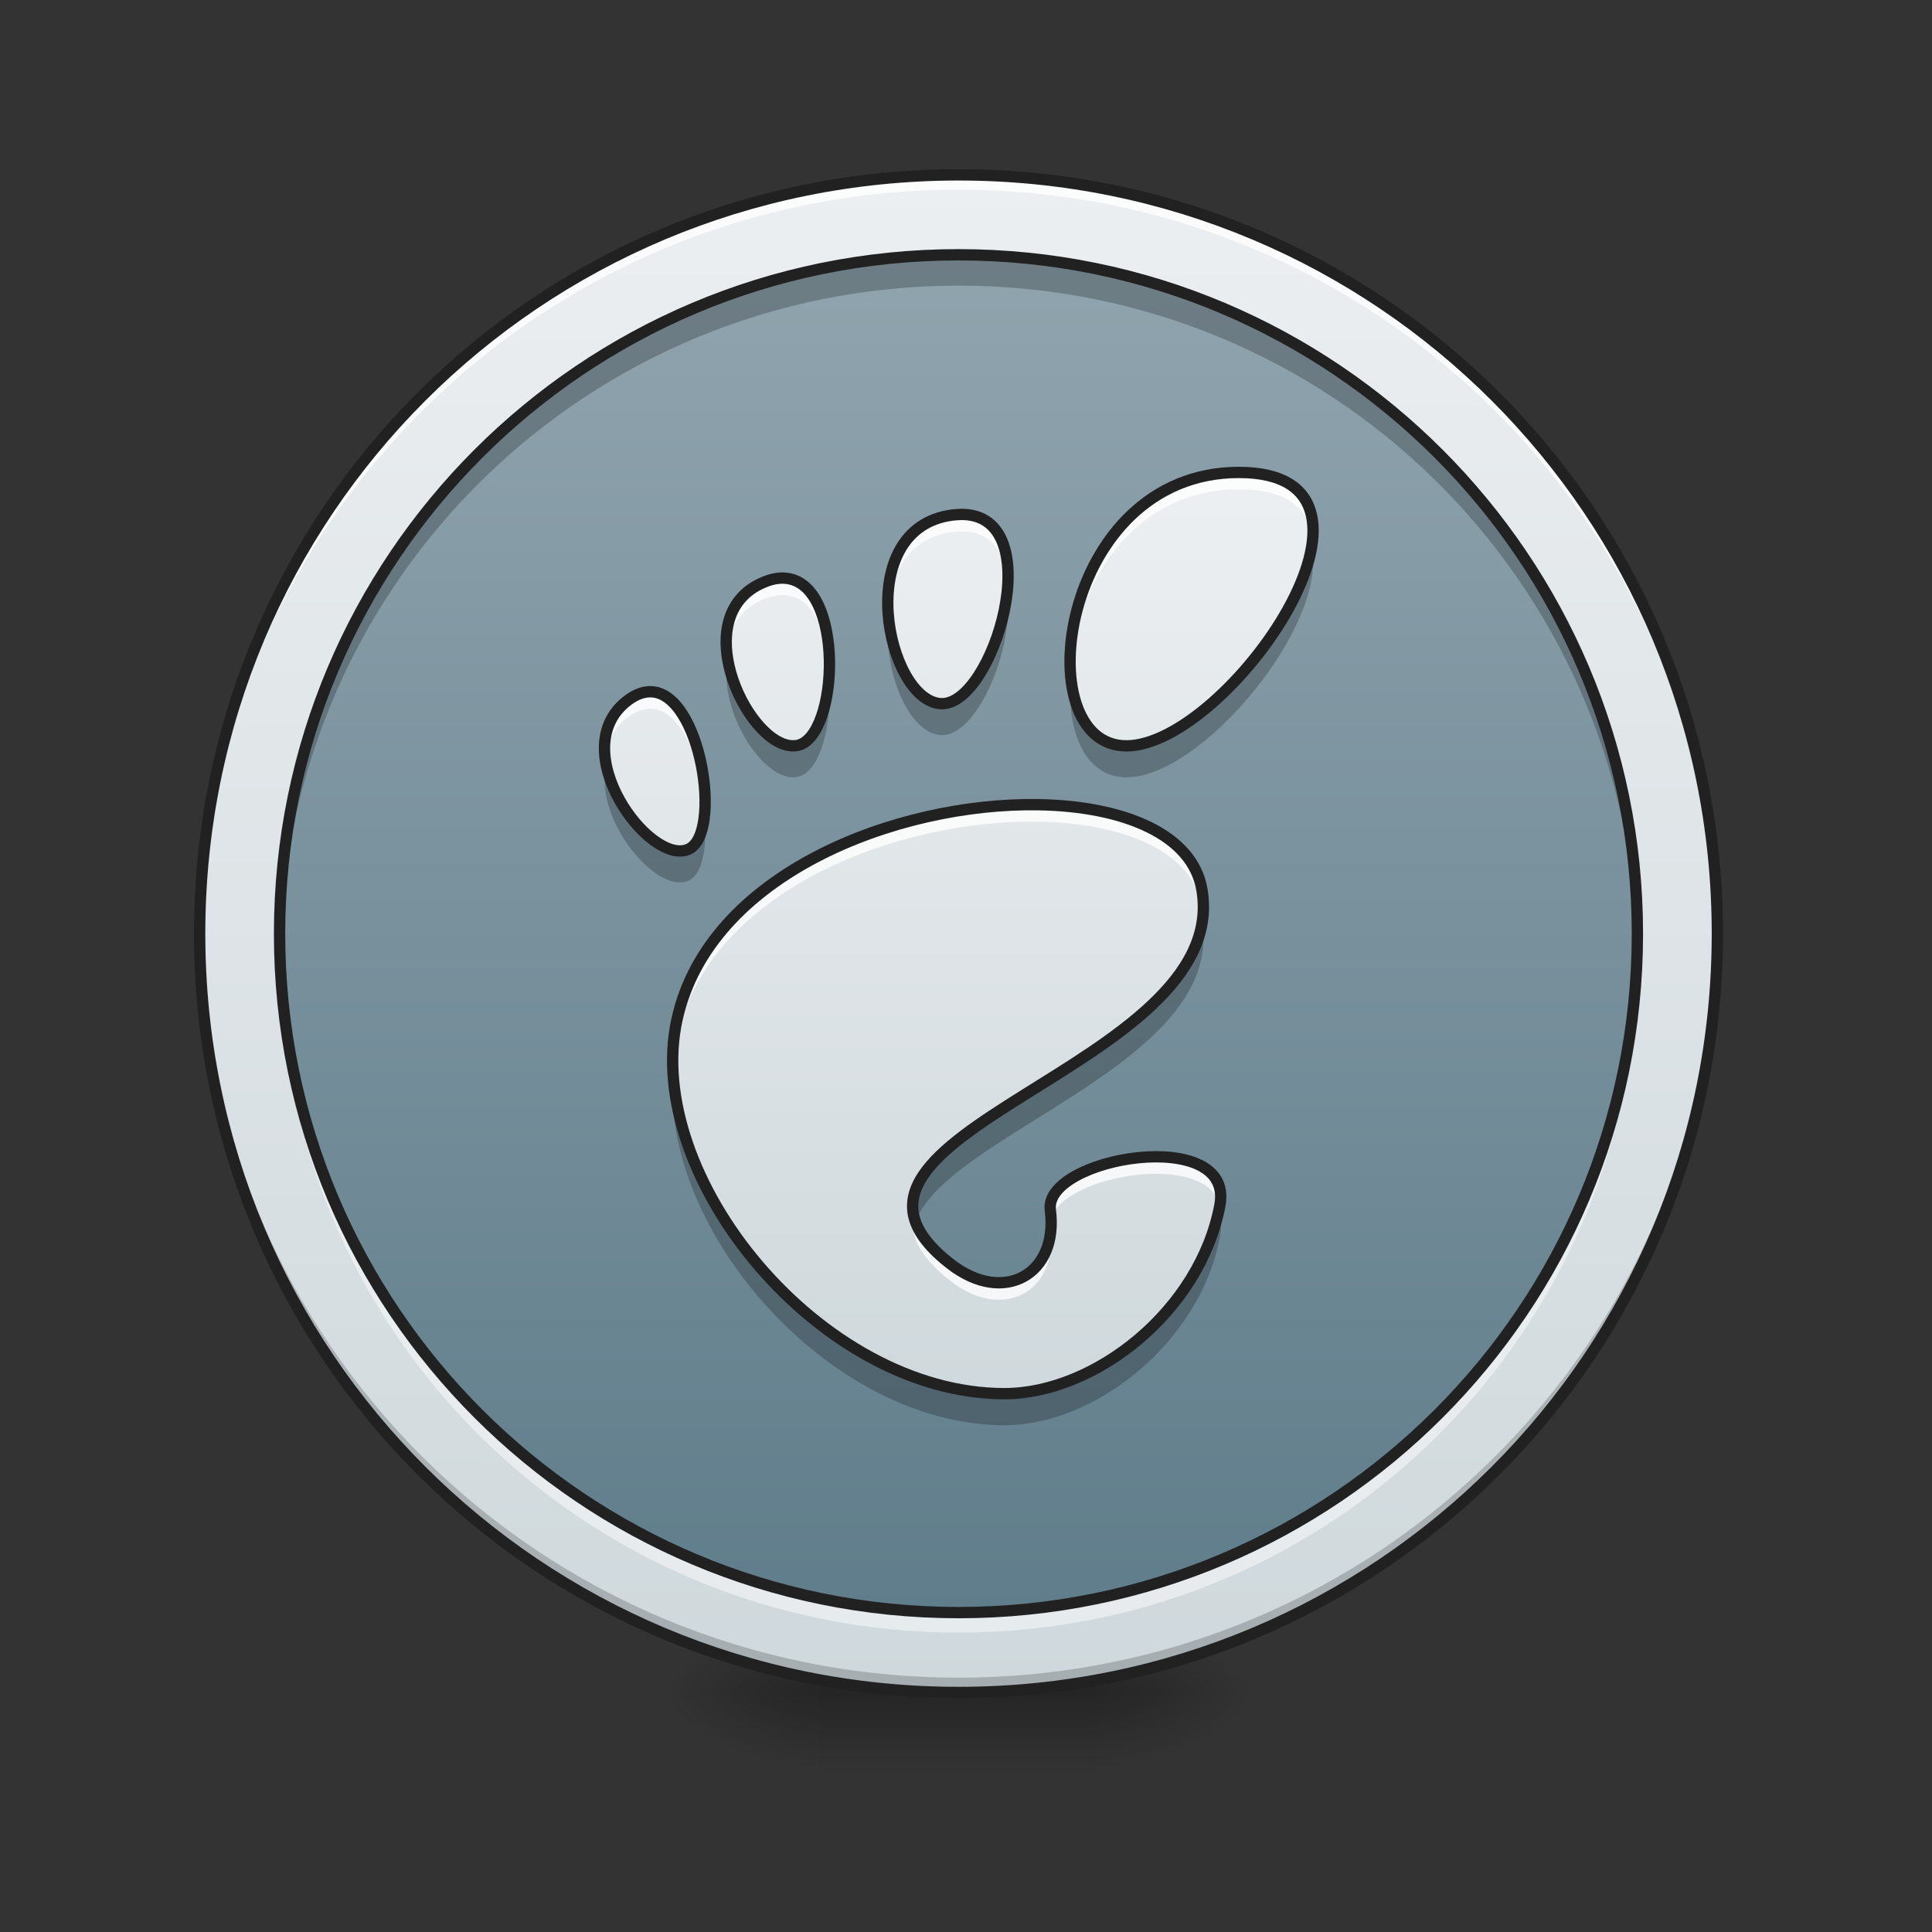 <svg height="64" viewBox="0 0 64 64" width="64" xmlns="http://www.w3.org/2000/svg" xmlns:xlink="http://www.w3.org/1999/xlink"><rect x="0" y="0" width="64" height="64" fill="#333333" stroke="none"/><linearGradient id="a"><stop offset="0" stop-opacity=".314"/><stop offset=".222" stop-opacity=".275"/><stop offset="1" stop-opacity="0"/></linearGradient><radialGradient id="b" cx="450.909" cy="189.579" gradientTransform="matrix(0 -.156 -.281 -0 89.046 127.191)" gradientUnits="userSpaceOnUse" r="21.167" xlink:href="#a"/><radialGradient id="c" cx="450.909" cy="189.579" gradientTransform="matrix(-0 .156 .281 0 -25.54 -15.055)" gradientUnits="userSpaceOnUse" r="21.167" xlink:href="#a"/><radialGradient id="d" cx="450.909" cy="189.579" gradientTransform="matrix(-0 -.156 .281 -0 -25.54 127.191)" gradientUnits="userSpaceOnUse" r="21.167" xlink:href="#a"/><radialGradient id="e" cx="450.909" cy="189.579" gradientTransform="matrix(0 .156 -.281 0 89.046 -15.055)" gradientUnits="userSpaceOnUse" r="21.167" xlink:href="#a"/><linearGradient id="f" gradientTransform="matrix(.027 0 0 .125 24.931 26.878)" gradientUnits="userSpaceOnUse" x1="255.323" x2="255.323" y1="233.5" y2="254.667"><stop offset="0" stop-opacity=".275"/><stop offset="1" stop-opacity="0"/></linearGradient><linearGradient id="g"><stop offset="0" stop-color="#cfd8dc"/><stop offset="1" stop-color="#eceff1"/></linearGradient><linearGradient id="h" gradientUnits="userSpaceOnUse" x1="35.722" x2="35.722" xlink:href="#g" y1="56.068" y2="5.792"/><linearGradient id="i" gradientUnits="userSpaceOnUse" x1="31.753" x2="31.753" y1="8.438" y2="53.422"><stop offset="0" stop-color="#90a4ae"/><stop offset="1" stop-color="#607d8b"/></linearGradient><linearGradient id="j" gradientUnits="userSpaceOnUse" x1="31.753" x2="31.753" xlink:href="#g" y1="46.807" y2="16.377"/><path d="m36.383 56.066h5.293v-2.645h-5.293zm0 0" fill="url(#b)"/><path d="m27.121 56.066h-5.289v2.648h5.289zm0 0" fill="url(#c)"/><path d="m27.121 56.066h-5.289v-2.645h5.289zm0 0" fill="url(#d)"/><path d="m36.383 56.066h5.293v2.648h-5.293zm0 0" fill="url(#e)"/><path d="m27.121 55.406h9.262v3.309h-9.262zm0 0" fill="url(#f)"/><path d="m31.754 5.793c13.883 0 25.137 11.254 25.137 25.137 0 13.883-11.254 25.137-25.137 25.137-13.883 0-25.141-11.254-25.141-25.137 0-13.883 11.258-25.137 25.141-25.137zm0 0" fill="url(#h)"/><path d="m31.754 8.438c12.422 0 22.492 10.07 22.492 22.492 0 12.422-10.07 22.492-22.492 22.492s-22.492-10.07-22.492-22.492c0-12.422 10.07-22.492 22.492-22.492zm0 0" fill="url(#i)"/><path d="m31.754 56.066c-13.926 0-25.141-11.211-25.141-25.137 0-.082.004-.164.004-.246.129 13.812 11.293 24.891 25.137 24.891s25.004-11.078 25.137-24.891v.246c0 13.926-11.211 25.137-25.137 25.137zm0 0" fill-opacity=".196"/><path d="m31.754 5.793c-13.926 0-25.141 11.211-25.141 25.137 0 .082.004.164.004.246.129-13.812 11.293-24.891 25.137-24.891s25.004 11.078 25.137 24.891c0-.082 0-.164 0-.246 0-13.926-11.211-25.137-25.137-25.137zm0 0" fill="#fff" fill-opacity=".784"/><path d="m31.754 5.605c-14.027 0-25.328 11.297-25.328 25.324 0 14.027 11.301 25.324 25.328 25.324s25.324-11.297 25.324-25.324c0-14.027-11.297-25.324-25.324-25.324zm0 .375c13.824 0 24.949 11.125 24.949 24.949 0 13.824-11.125 24.949-24.949 24.949-13.828 0-24.953-11.125-24.953-24.949 0-13.824 11.125-24.949 24.953-24.949zm0 0" fill="#212121"/><path d="m41.043 15.648c-5.961 0-7.078 9.059-3.727 9.059 3.355 0 9.688-9.059 3.727-9.059zm-9.184 1.391c-.094 0-.191.012-.297.02-3.383.426-2.191 6.145-.395 6.25 1.738.102 3.645-6.262.691-6.27zm-5.855 2.113c-.207-.016-.434.023-.688.129-2.715 1.113-.414 5.719 1.105 5.41 1.379-.281 1.578-5.41-.418-5.539zm-4.43 3.762c-.238-.008-.492.074-.766.277-2.172 1.621.734 5.543 2.012 4.934 1.117-.531.406-5.152-1.246-5.211zm12.836 3.742c-4.707-.082-10.922 2.305-11.98 7.109-1.148 5.195 4.723 12.402 10.844 12.402 3.016 0 6.488-2.754 7.141-6.242.496-2.66-5.844-1.594-5.617.164.273 2.109-1.527 3.152-3.293 1.793-5.617-4.328 9.305-6.488 8.316-12.402-.305-1.84-2.59-2.777-5.414-2.824zm0 0" fill="url(#j)"/><path d="m43.453 18.137c-.445 2.684-3.934 6.59-6.137 6.59-1.102 0-1.719-.977-1.844-2.293-.152 1.797.473 3.316 1.844 3.316 2.508 0 6.676-5.055 6.137-7.613zm-10.086 1.5c-.188 1.754-1.219 3.75-2.199 3.695-.863-.055-1.582-1.395-1.73-2.824-.191 1.738.664 3.781 1.73 3.844 1.18.07 2.438-2.836 2.199-4.715zm-9.266 2.184c-.32 1.742 1.211 4.141 2.32 3.914.758-.152 1.156-1.762 1.039-3.207-.09 1.098-.461 2.066-1.039 2.184-.902.184-2.082-1.367-2.32-2.891zm-4.02 3.52c-.418 1.824 1.699 4.324 2.738 3.828.457-.215.609-1.113.516-2.102-.059.531-.227.941-.516 1.078-.852.406-2.434-1.203-2.738-2.805zm19.746 5.23c-.711 4.496-10.629 6.703-9.504 9.918 1.012-2.922 10.219-5.246 9.504-9.918zm-17.527 5.102c-.383 5.094 5.184 11.539 10.973 11.539 3.016 0 6.488-2.754 7.141-6.242.055-.285.027-.527-.062-.734-.781 3.352-4.148 5.953-7.078 5.953-5.406 0-10.621-5.625-10.973-10.516zm0 0" fill-opacity=".235"/><path d="m41.043 15.648c-3.891 0-5.719 3.859-5.586 6.539.125-2.625 1.961-5.977 5.586-5.977 1.625 0 2.336.672 2.445 1.652.121-1.273-.523-2.215-2.445-2.215zm-9.184 1.391c-.094 0-.191.012-.297.02-1.672.211-2.227 1.715-2.141 3.195.074-1.281.68-2.449 2.141-2.633.105-.008.203-.016.297-.016v-.004c1.023.004 1.461.77 1.527 1.766.078-1.254-.316-2.324-1.527-2.328zm-5.934 2.109c-.184 0-.387.043-.609.133-1.016.418-1.328 1.32-1.246 2.273.07-.73.434-1.375 1.246-1.711.254-.102.48-.141.688-.129.961.062 1.414 1.281 1.469 2.562.066-1.461-.367-3.055-1.469-3.125-.023-.004-.051-.004-.078-.004zm-4.398 3.766c-.223.004-.461.086-.719.277-.648.484-.844 1.172-.766 1.883.059-.5.293-.965.766-1.32.273-.199.527-.285.766-.277 1.035.039 1.699 1.863 1.777 3.355.09-1.543-.609-3.875-1.777-3.918-.016 0-.031 0-.047 0zm12.66 3.738c-4.68-.004-10.715 2.387-11.758 7.113-.117.531-.164 1.086-.141 1.652.016-.371.062-.734.141-1.086 1.059-4.805 7.27-7.191 11.977-7.113 2.824.051 5.109.988 5.414 2.828.016.09.027.184.035.273.023-.273.016-.551-.035-.84-.305-1.84-2.59-2.777-5.414-2.824-.07-.004-.145-.004-.219-.004zm4.074 11.668c-1.641.012-3.594.781-3.465 1.77.012.094.02.18.023.27.418-1.445 5.172-2.238 5.59-.426.004 0 .004-.004.004-.008.215-1.164-.875-1.613-2.152-1.605zm-8 1.918c-.129.688.207 1.41 1.242 2.207 1.727 1.332 3.492.359 3.309-1.66-.164 1.625-1.75 2.297-3.309 1.098-.758-.582-1.141-1.125-1.242-1.645zm0 0" fill="#fff" fill-opacity=".784"/><path d="m328.312-89.824c-47.683 0-56.62 72.462-29.81 72.462 26.841 0 77.493-72.462 29.81-72.462zm-73.462 11.124c-.75 0-1.531.094-2.375.156-27.06 3.406-17.53 49.152-3.156 49.995 13.905.812 29.153-50.089 5.531-50.151zm-46.839 16.905c-1.656-.125-3.468.187-5.499 1.031-21.717 8.905-3.312 45.746 8.843 43.277 11.03-2.25 12.624-43.277-3.343-44.308zm-35.434 30.091c-1.906-.062-3.937.594-6.124 2.219-17.373 12.968 5.874 44.34 16.092 39.465 8.937-4.25 3.25-41.215-9.968-41.684zm102.678 29.935c-37.653-.656-87.367 18.436-95.835 56.87-9.187 41.559 37.778 99.209 86.742 99.209 24.123 0 51.901-22.029 57.12-49.933 3.968-21.279-46.746-12.749-44.933 1.312 2.187 16.873-12.218 25.216-26.341 14.342-44.933-34.622 74.43-51.901 66.525-99.209-2.437-14.717-20.717-22.217-43.308-22.592zm0 0" fill="none" stroke="#212121" stroke-width="3" transform="matrix(.125 0 0 .125 0 26.878)"/><path d="m31.754 8.438c-12.461 0-22.492 10.031-22.492 22.492 0 .172 0 .34.004.512.273-12.223 10.199-21.98 22.488-21.98 12.289 0 22.215 9.758 22.484 21.98.004-.172.008-.34.008-.512 0-12.461-10.031-22.492-22.492-22.492zm0 0" fill-opacity=".235"/><path d="m9.266 31.27c-.004.105-.004.215-.004.32 0 12.461 10.031 22.492 22.492 22.492 12.461 0 22.492-10.031 22.492-22.492 0-.105-.004-.215-.004-.32-.18 12.301-10.141 22.152-22.488 22.152s-22.309-9.852-22.488-22.152zm0 0" fill="#fff" fill-opacity=".471"/><path d="m254.007-147.506c99.366 0 179.92 80.555 179.92 179.92s-80.555 179.92-179.92 179.92c-99.366 0-179.92-80.555-179.92-179.92s80.555-179.92 179.92-179.92zm0 0" fill="none" stroke="#212121" stroke-linecap="round" stroke-width="3" transform="matrix(.125 0 0 .125 0 26.878)"/></svg>